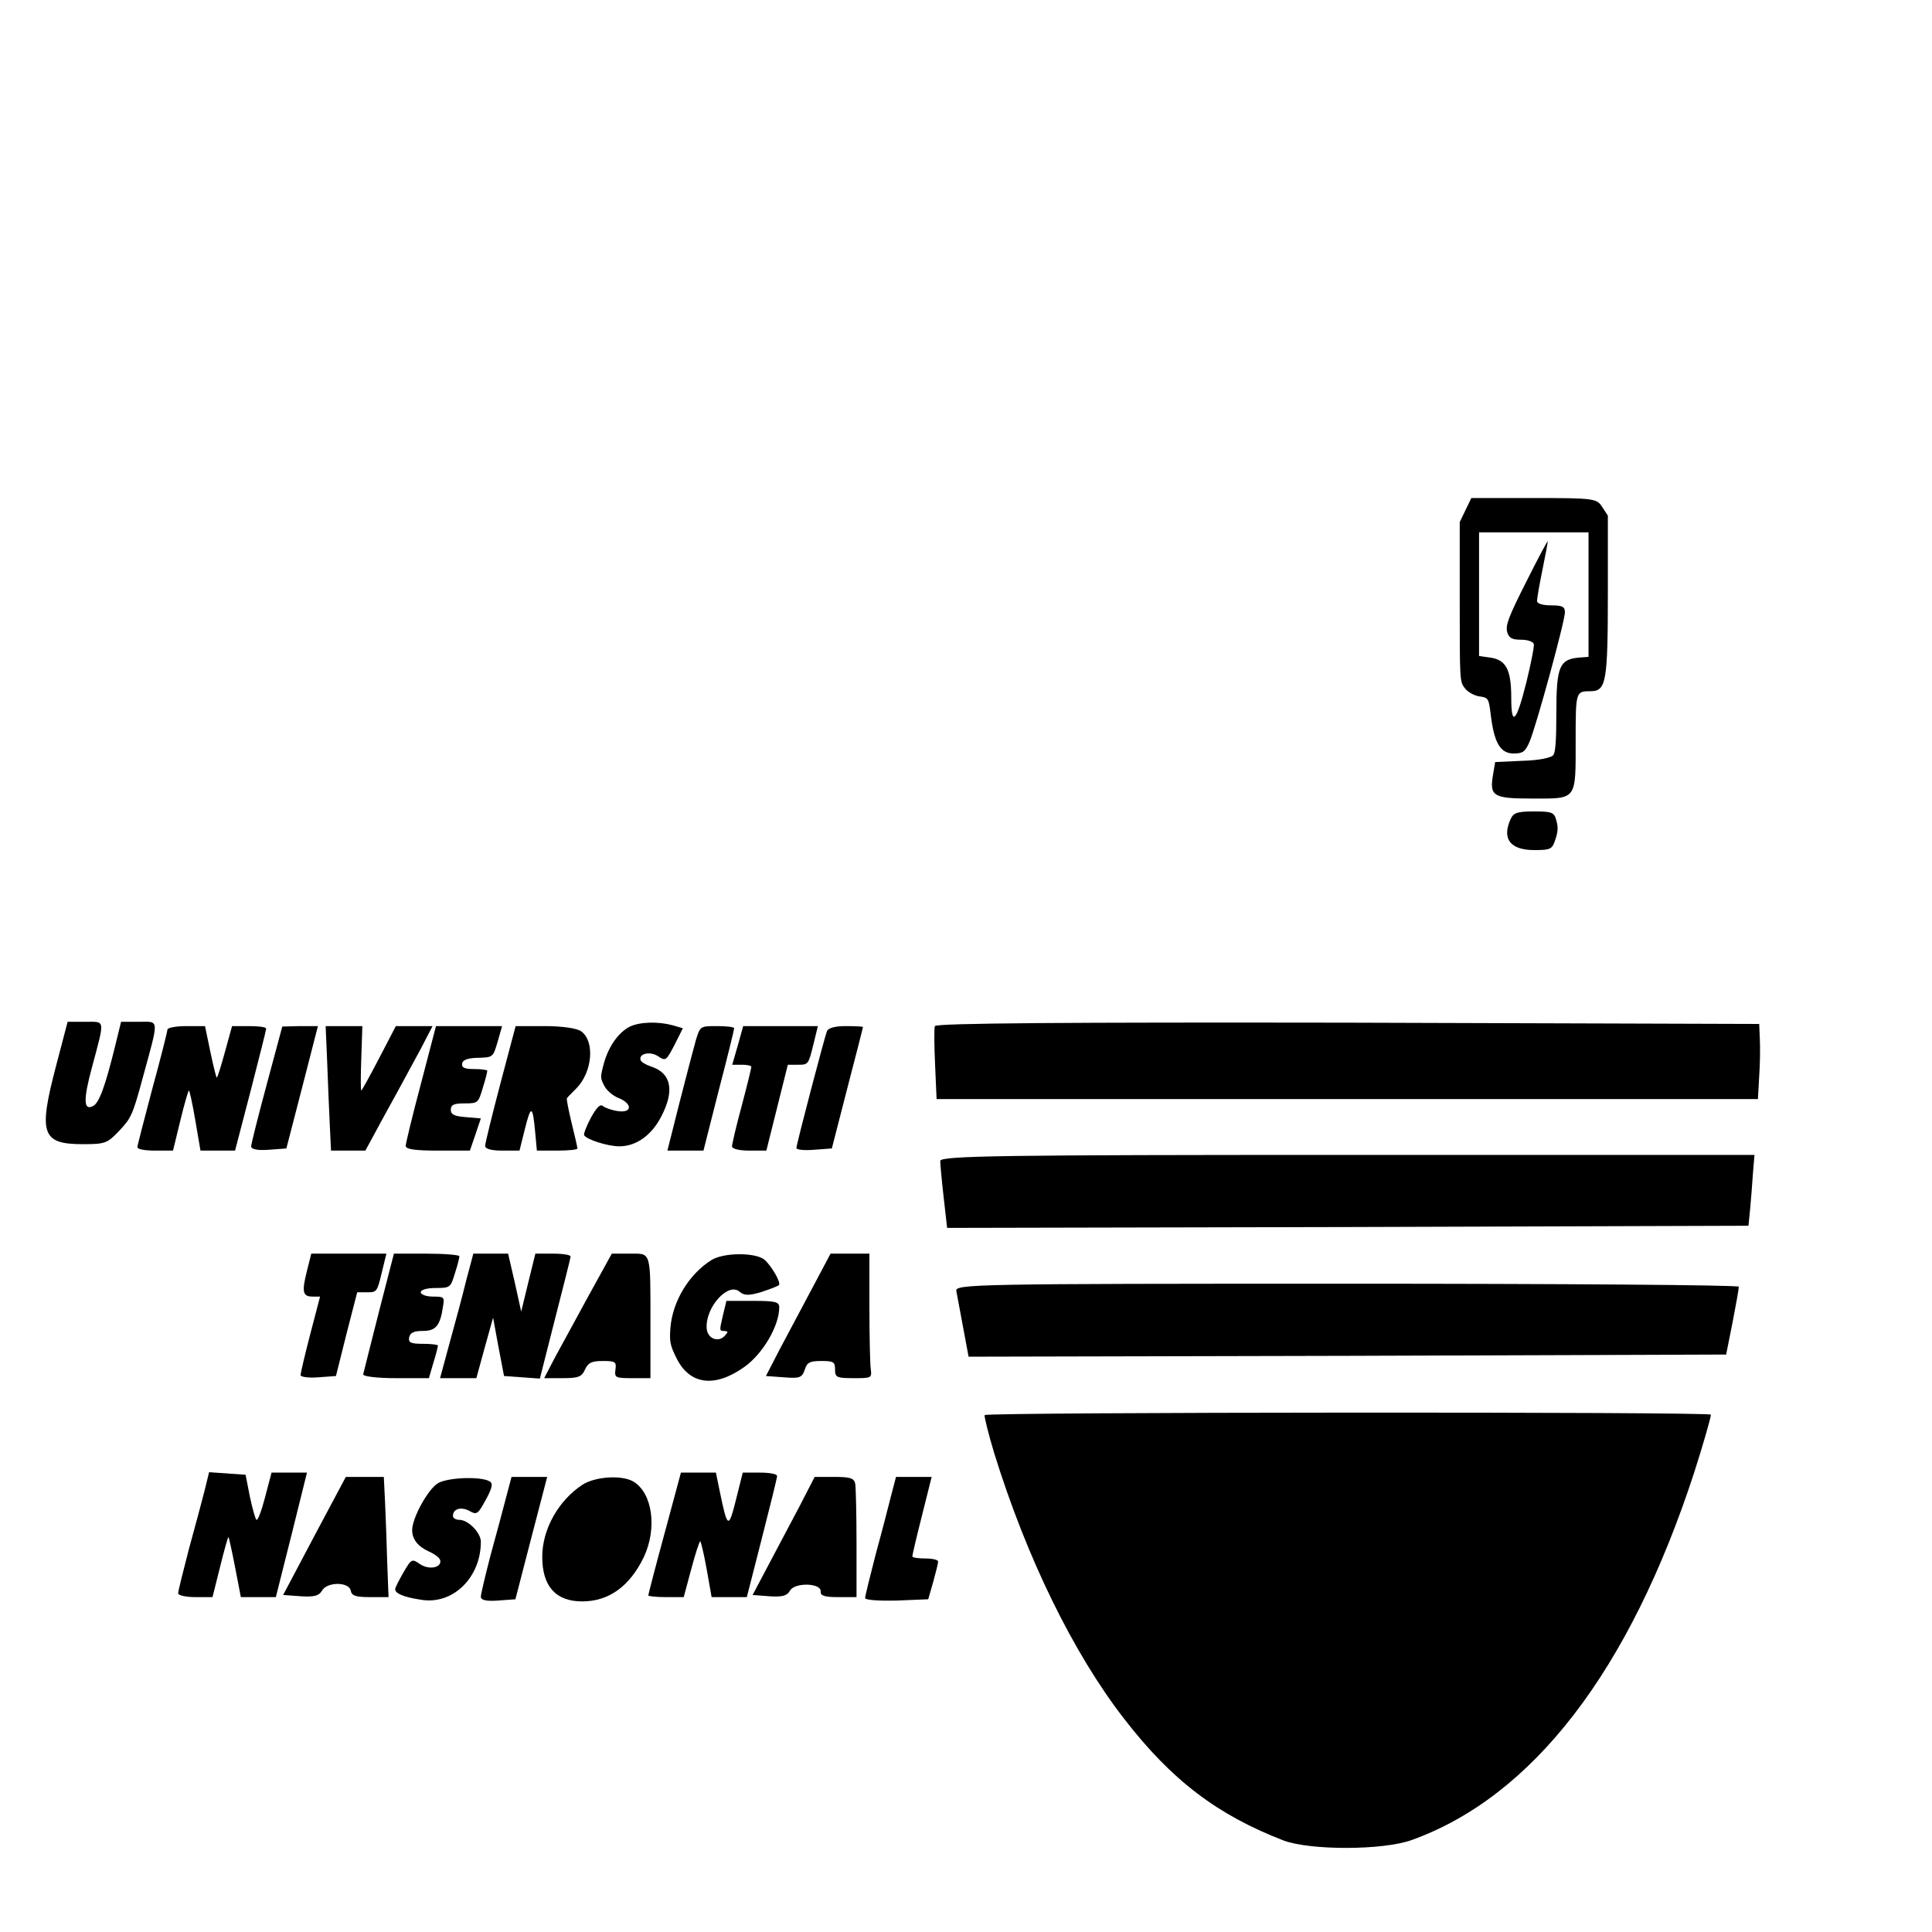 <?xml version="1.0" standalone="no"?>
<!DOCTYPE svg PUBLIC "-//W3C//DTD SVG 20010904//EN"
 "http://www.w3.org/TR/2001/REC-SVG-20010904/DTD/svg10.dtd">
<svg version="1.0" xmlns="http://www.w3.org/2000/svg"
 width="45pt" height="45pt" viewBox="0 0 45 45"
 preserveAspectRatio="xMidYMid meet">
<g transform="translate(0,45) scale(0.005,-0.01)"
fill="#000000" stroke="none">
<path d="M6827 3312 l-27 -28 0 -186 c0 -184 0 -186 24 -201 13 -9 43 -17 67
-19 43 -3 44 -4 54 -45 16 -64 45 -88 106 -88 43 0 54 4 74 27 31 36 165 281
165 302 0 13 -12 16 -65 16 -38 0 -65 4 -65 10 0 6 11 38 25 72 14 34 25 64
25 67 0 3 -45 -39 -99 -93 -84 -83 -98 -102 -90 -118 8 -14 22 -18 64 -18 29
0 56 -4 60 -10 3 -5 -13 -45 -35 -90 -46 -92 -70 -104 -70 -36 0 65 -23 88
-93 94 l-57 4 0 144 0 144 255 0 255 0 0 -145 0 -145 -27 -1 c-110 -3 -123
-17 -123 -134 0 -56 -4 -86 -13 -93 -8 -7 -68 -13 -142 -14 l-130 -3 -9 -27
c-19 -53 -2 -58 184 -58 208 0 200 -5 200 137 0 112 1 113 68 113 75 0 82 20
82 234 l0 175 -26 20 c-26 20 -38 21 -318 21 l-292 0 -27 -28z"/>
<path d="M7037 2592 c-42 -46 -1 -72 110 -72 76 0 84 2 98 24 13 19 14 29 5
45 -10 19 -20 21 -104 21 -77 0 -96 -3 -109 -18z"/>
<path d="M261 2017 c-83 -158 -67 -182 125 -182 104 0 114 2 169 31 55 29 63
37 108 120 79 145 81 134 -16 134 l-83 0 -27 -55 c-46 -94 -75 -134 -103 -141
-45 -12 -47 14 -5 91 60 113 63 105 -32 105 l-82 0 -54 -103z"/>
<path d="M2935 2109 c-53 -13 -100 -46 -122 -86 -17 -32 -17 -34 2 -52 11 -11
40 -23 64 -28 68 -13 67 -36 0 -31 -30 2 -62 8 -71 12 -12 5 -28 -3 -55 -27
-21 -20 -35 -38 -32 -41 10 -10 110 -26 164 -26 78 0 149 25 195 69 64 61 47
102 -48 117 -23 4 -45 10 -48 15 -9 15 44 21 81 9 36 -12 38 -11 77 26 l39 39
-48 7 c-67 9 -151 8 -198 -3z"/>
<path d="M4355 2110 c-4 -6 -3 -46 1 -90 l7 -80 1913 0 1913 0 6 53 c4 28 5
68 3 87 l-3 35 -1917 3 c-1290 1 -1919 -1 -1923 -8z"/>
<path d="M780 2102 c0 -4 -31 -66 -70 -137 -38 -72 -70 -133 -70 -137 0 -5 37
-8 83 -8 l83 0 34 70 c19 39 37 70 40 70 3 0 17 -31 30 -70 l24 -70 81 0 80 0
73 140 c39 76 72 141 72 144 0 4 -36 6 -80 6 l-79 0 -33 -60 c-18 -33 -35 -60
-38 -60 -3 0 -16 27 -30 60 l-25 60 -87 0 c-49 0 -88 -4 -88 -8z"/>
<path d="M1243 1975 c-40 -74 -73 -140 -73 -145 0 -7 30 -10 82 -8 l82 3 74
143 73 142 -83 0 -83 -1 -72 -134z"/>
<path d="M1524 2028 c3 -46 9 -111 12 -145 l6 -63 80 0 80 0 101 93 c56 50
126 116 157 144 l55 53 -86 0 -85 0 -78 -75 c-43 -41 -80 -75 -83 -75 -3 0 -3
34 0 75 l5 75 -85 0 -86 0 7 -82z"/>
<path d="M1961 1976 c-39 -73 -71 -139 -71 -145 0 -8 45 -11 150 -11 l149 0
26 38 25 37 -70 3 c-53 2 -70 6 -70 17 0 12 15 15 64 15 63 0 64 1 85 36 12
19 21 37 21 40 0 2 -27 4 -61 4 -44 0 -60 3 -56 13 2 8 25 12 63 13 82 1 80 0
103 39 l20 35 -154 0 -154 0 -70 -134z"/>
<path d="M2331 1976 c-39 -74 -71 -139 -71 -145 0 -7 29 -11 80 -11 l80 0 26
52 c28 56 36 54 48 -14 l7 -38 94 0 c52 0 95 2 95 5 0 2 -12 29 -27 59 -15 31
-25 57 -22 58 2 2 22 12 44 23 75 38 87 110 22 133 -20 7 -88 12 -169 12
l-136 0 -71 -134z"/>
<path d="M3242 2078 c-10 -18 -45 -84 -76 -145 l-57 -113 84 0 84 0 71 140
c40 76 72 142 72 145 0 3 -36 5 -79 5 -79 0 -79 0 -99 -32z"/>
<path d="M3437 2065 l-26 -45 45 0 c24 0 44 -2 44 -5 0 -3 -20 -44 -45 -91
-25 -46 -45 -89 -45 -94 0 -6 34 -10 80 -10 l80 0 50 100 50 100 48 0 c47 0
48 1 70 45 l22 45 -174 0 -174 0 -25 -45z"/>
<path d="M3852 2098 c-13 -18 -142 -263 -142 -272 0 -4 37 -6 83 -4 l82 3 72
140 c40 77 73 141 73 143 0 1 -35 2 -79 2 -51 0 -82 -4 -89 -12z"/>
<path d="M4380 1796 c0 -7 7 -46 16 -85 l16 -71 1866 2 1867 3 8 40 c4 22 10
59 13 83 l7 42 -1897 0 c-1604 0 -1896 -2 -1896 -14z"/>
<path d="M1430 1540 c-25 -49 -20 -60 26 -60 l35 0 -46 -88 c-25 -48 -45 -91
-45 -95 0 -4 37 -7 83 -5 l82 3 49 98 50 97 46 0 c45 0 47 1 68 45 l22 45
-175 0 -175 0 -20 -40z"/>
<path d="M1765 1444 c-38 -75 -71 -140 -73 -145 -2 -5 66 -9 151 -9 l155 0 21
36 c12 19 21 37 21 40 0 2 -31 4 -70 4 -58 0 -68 3 -64 15 5 11 22 15 64 15
60 0 81 12 94 58 7 21 5 22 -48 22 -31 0 -56 5 -56 10 0 6 30 10 69 10 68 0
70 1 90 34 12 18 21 36 21 40 0 3 -69 6 -152 6 l-153 0 -70 -136z"/>
<path d="M2172 1518 c-17 -35 -52 -100 -77 -145 l-45 -83 85 0 84 0 39 71 39
70 25 -68 26 -68 83 -3 84 -3 70 138 c39 76 72 141 73 146 2 4 -34 7 -80 7
l-84 0 -33 -67 -33 -68 -30 68 -31 67 -81 0 -81 0 -33 -62z"/>
<path d="M2743 1483 c-59 -54 -130 -119 -158 -145 l-50 -48 86 0 c73 0 89 3
104 20 15 16 31 20 83 20 59 0 64 -2 59 -20 -5 -19 0 -20 79 -20 l84 0 0 123
c0 176 5 167 -96 167 l-84 0 -107 -97z"/>
<path d="M3314 1565 c-105 -33 -181 -96 -191 -158 -5 -32 -1 -41 29 -71 62
-62 179 -69 318 -19 85 31 160 95 160 138 0 13 -19 15 -123 15 l-123 0 -17
-35 c-16 -35 -16 -35 6 -35 20 -1 20 -2 4 -11 -30 -17 -82 -7 -85 17 -7 49
101 109 154 85 21 -9 44 -9 103 0 42 7 78 14 80 16 9 7 -36 45 -68 59 -42 17
-190 17 -247 -1z"/>
<path d="M3782 1498 c-48 -45 -116 -109 -151 -142 l-63 -61 83 -3 c75 -3 85
-1 98 18 11 17 24 20 77 20 57 0 64 -2 64 -20 0 -18 7 -20 86 -20 85 0 86 0
80 23 -3 12 -6 77 -6 145 l0 122 -91 0 -90 0 -87 -82z"/>
<path d="M4455 1493 c4 -10 18 -48 32 -86 l25 -67 1765 2 1764 3 30 75 c16 41
29 78 29 83 0 4 -822 7 -1826 7 -1735 0 -1826 -1 -1819 -17z"/>
<path d="M4587 1204 c-3 -3 17 -43 44 -88 151 -244 368 -466 605 -619 221
-143 433 -224 744 -284 124 -23 460 -23 595 1 564 101 1016 394 1317 856 38
59 78 128 78 135 0 7 -3376 6 -3383 -1z"/>
<path d="M953 1028 c-12 -24 -45 -85 -73 -136 -27 -52 -50 -98 -50 -103 0 -5
36 -9 80 -9 l80 0 35 70 c19 39 37 70 39 70 2 0 16 -31 31 -70 l27 -70 81 0
82 0 73 145 72 145 -82 0 -83 0 -30 -57 c-16 -31 -34 -55 -40 -53 -5 1 -19 26
-31 54 l-20 51 -85 3 -85 3 -21 -43z"/>
<path d="M3096 929 c-42 -77 -76 -143 -76 -145 0 -2 37 -4 83 -4 l82 0 35 65
c19 36 38 65 42 65 3 0 17 -29 30 -65 l23 -65 82 0 82 0 70 137 c39 76 71 141
71 145 0 5 -36 8 -80 8 l-80 0 -31 -62 c-35 -70 -40 -69 -76 18 l-18 44 -82 0
-81 0 -76 -141z"/>
<path d="M1465 923 l-146 -138 82 -3 c62 -2 85 1 99 13 23 21 126 21 134 0 4
-12 24 -15 91 -15 l85 0 -6 78 c-2 42 -7 105 -10 140 l-6 62 -88 0 -89 0 -146
-137z"/>
<path d="M2039 1045 c-47 -15 -119 -81 -119 -109 0 -21 26 -38 79 -50 27 -6
51 -15 52 -21 5 -17 -54 -22 -95 -8 -37 13 -40 12 -76 -19 -21 -18 -39 -36
-39 -39 -2 -10 38 -19 119 -25 148 -13 280 51 280 135 0 21 -59 51 -100 51
-17 0 -30 4 -30 9 0 17 38 22 76 12 35 -10 40 -8 75 24 27 24 35 37 26 42 -24
15 -200 13 -248 -2z"/>
<path d="M2358 1013 c-14 -27 -46 -87 -72 -134 -25 -48 -46 -92 -46 -98 0 -8
25 -11 80 -9 l81 3 74 143 74 142 -83 0 -83 0 -25 -47z"/>
<path d="M2714 1042 c-113 -37 -188 -104 -188 -168 0 -69 63 -104 186 -104
124 0 221 35 287 103 63 67 41 149 -48 176 -54 16 -177 12 -237 -7z"/>
<path d="M3725 992 c-39 -37 -104 -98 -145 -137 l-74 -70 78 -3 c61 -2 82 1
96 13 22 20 147 18 143 -2 -2 -10 19 -13 82 -13 l85 0 0 124 c0 68 -3 131 -6
140 -5 13 -23 16 -98 16 l-91 0 -70 -68z"/>
<path d="M4152 1018 c-12 -24 -44 -86 -72 -137 -27 -52 -50 -99 -50 -103 0 -5
66 -7 147 -6 l147 3 23 40 c12 22 23 43 23 48 0 4 -27 7 -60 7 -33 0 -60 2
-60 5 0 3 20 46 45 95 l45 90 -83 0 -83 0 -22 -42z"/>
</g>
</svg>
